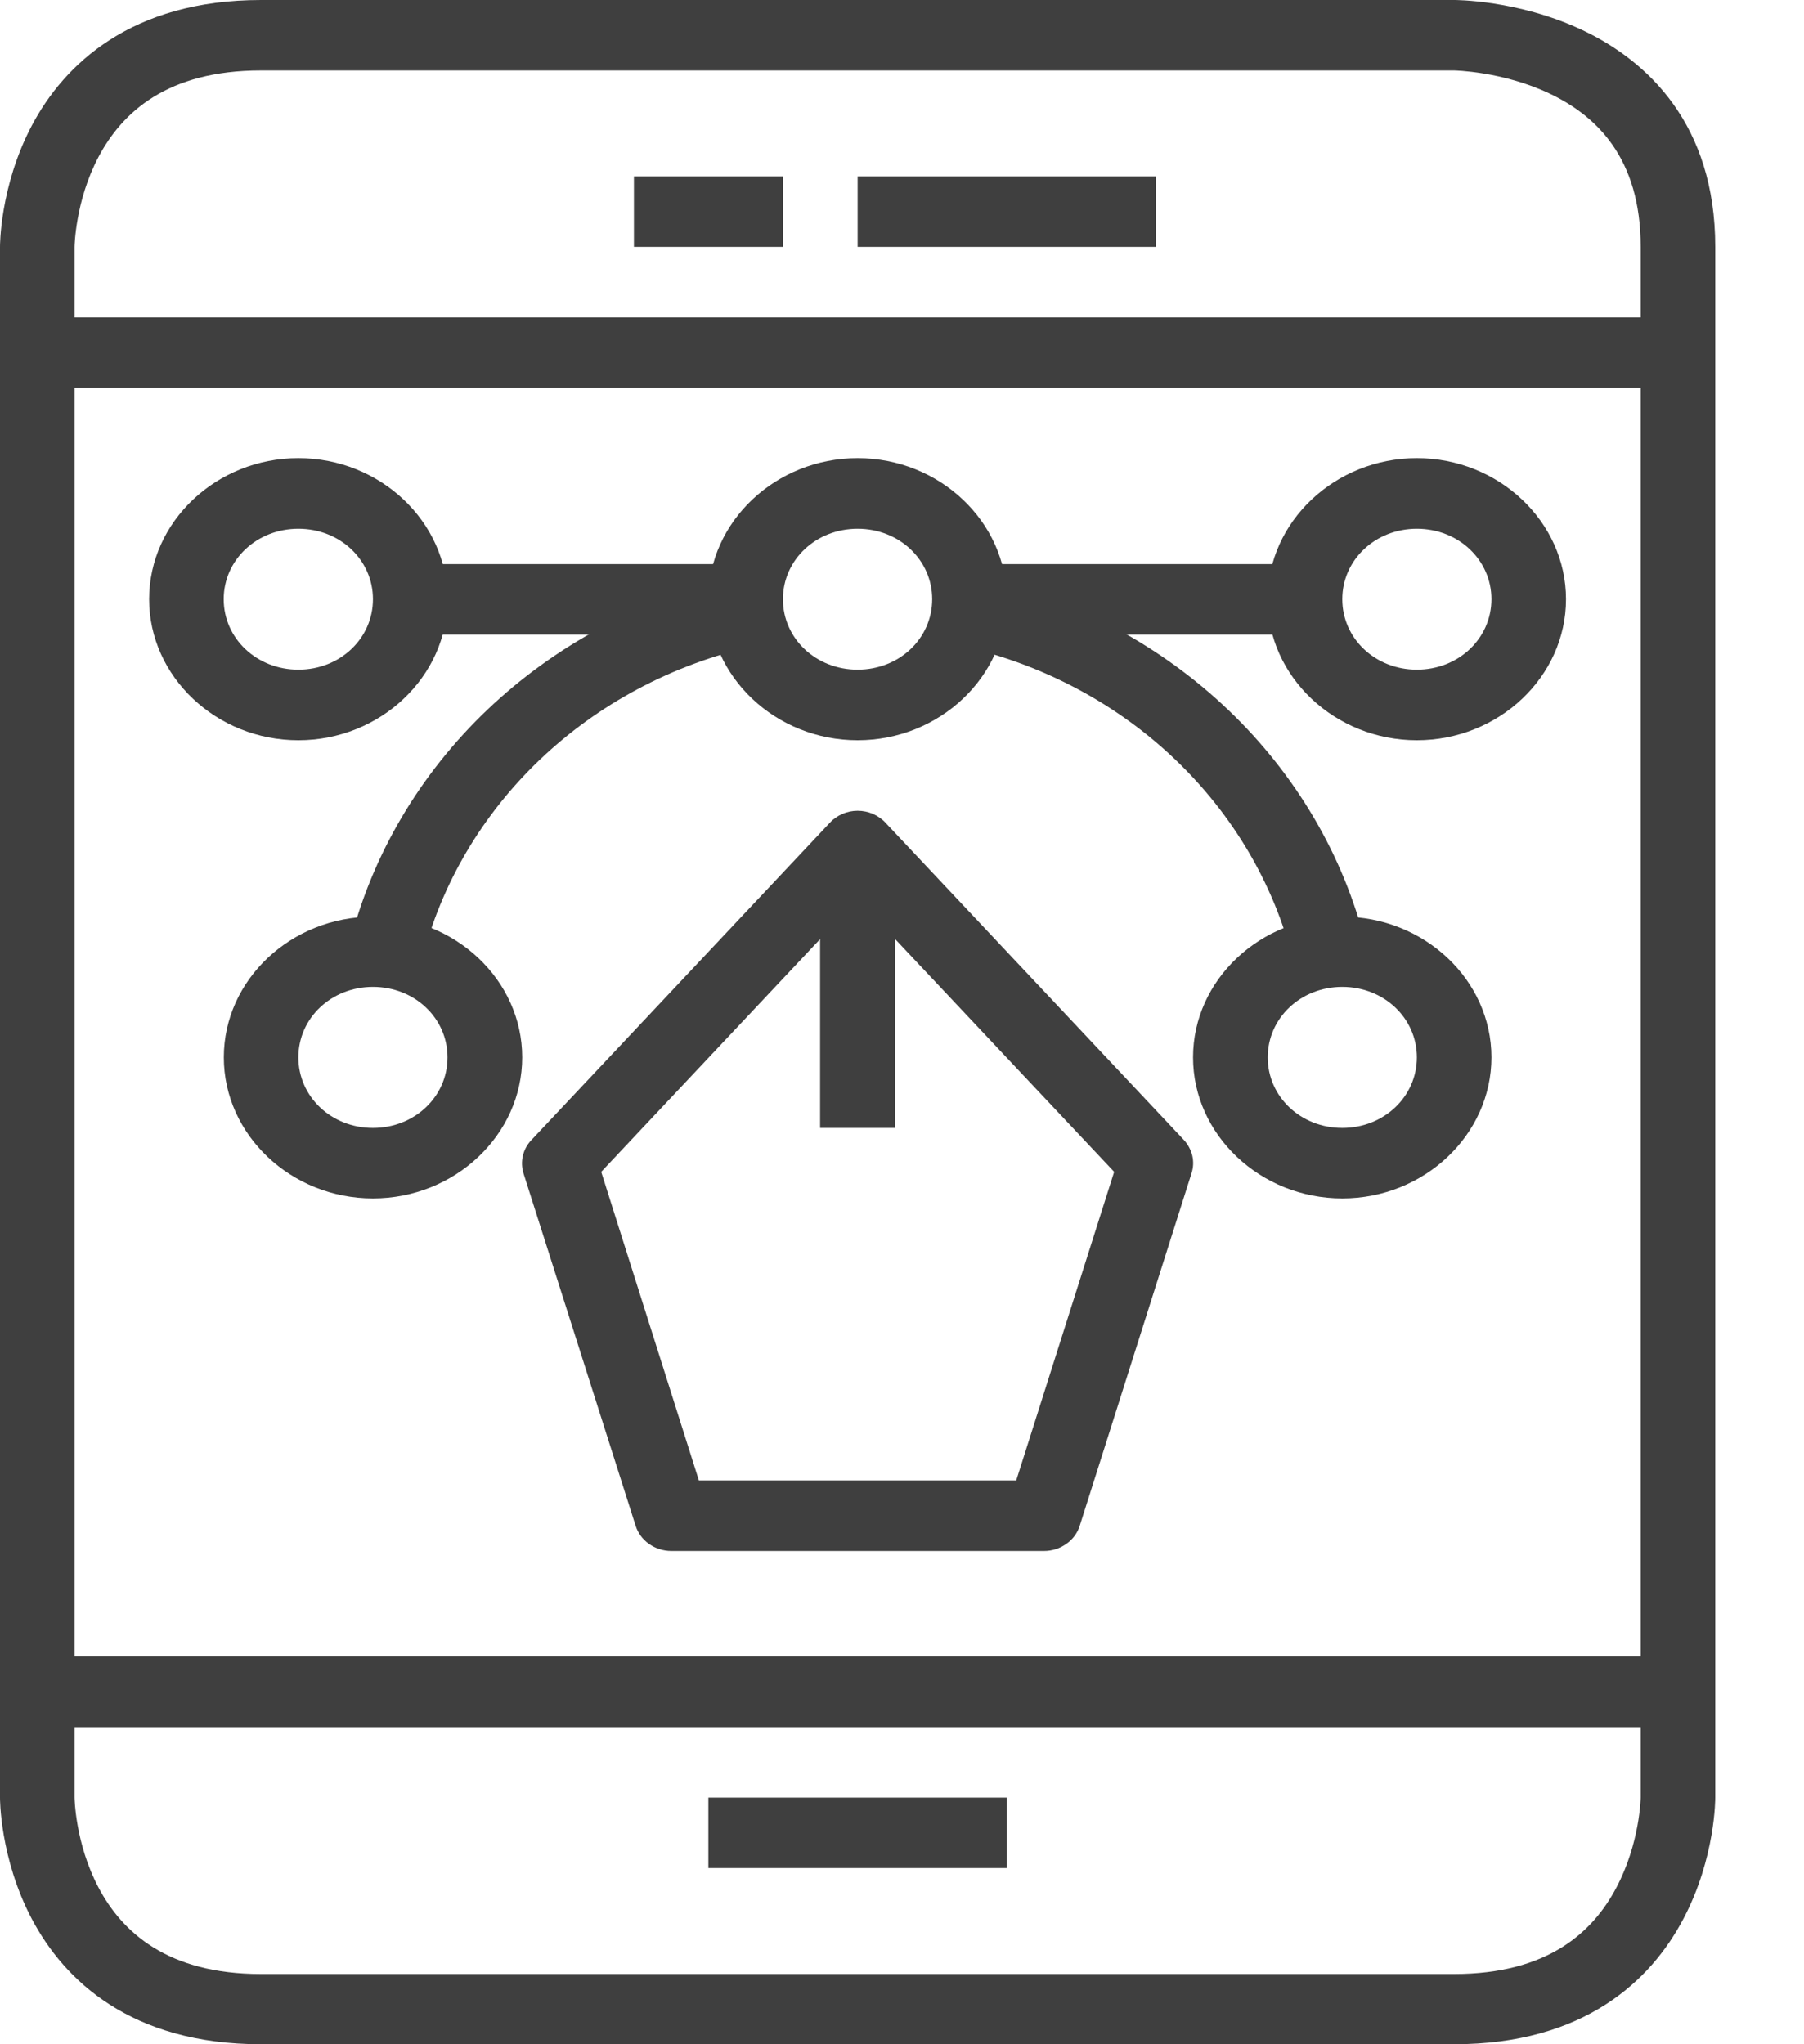 <svg width="15" height="17" viewBox="0 0 15 17" fill="none" xmlns="http://www.w3.org/2000/svg">
<path d="M7.131 3.81C6.449 3.81 5.89 4.339 5.89 4.983C5.89 5.627 6.449 6.156 7.131 6.156C7.812 6.156 8.371 5.627 8.371 4.983C8.371 4.339 7.812 3.81 7.131 3.81ZM7.131 4.397C7.477 4.397 7.751 4.656 7.751 4.983C7.751 5.31 7.477 5.569 7.131 5.569C6.784 5.569 6.51 5.31 6.51 4.983C6.51 4.656 6.784 4.397 7.131 4.397Z" fill="#3F3F3F"/>
<path d="M7.131 6.742C7.088 6.742 7.044 6.751 7.005 6.768C6.965 6.786 6.929 6.81 6.9 6.842L4.42 9.479C4.384 9.516 4.359 9.562 4.348 9.61C4.336 9.659 4.338 9.71 4.353 9.758L5.285 12.688C5.304 12.748 5.343 12.802 5.396 12.839C5.45 12.877 5.515 12.898 5.582 12.898H8.681C8.748 12.898 8.813 12.877 8.866 12.839C8.92 12.802 8.959 12.748 8.978 12.688L9.907 9.758C9.923 9.71 9.925 9.66 9.914 9.611C9.902 9.562 9.878 9.517 9.843 9.479L7.363 6.842C7.334 6.81 7.298 6.786 7.258 6.768C7.218 6.751 7.175 6.742 7.131 6.742ZM7.131 7.478L9.264 9.745L8.45 12.311H5.811L4.999 9.745L7.131 7.478Z" fill="#3F3F3F"/>
<path d="M6.819 7.328V9.38H7.44V7.328H6.819Z" fill="#3F3F3F"/>
<path d="M11.781 3.81C11.1 3.81 10.54 4.339 10.54 4.983C10.54 5.627 11.1 6.156 11.781 6.156C12.462 6.156 13.021 5.627 13.021 4.983C13.021 4.339 12.462 3.81 11.781 3.81ZM11.781 4.397C12.127 4.397 12.401 4.656 12.401 4.983C12.401 5.31 12.127 5.569 11.781 5.569C11.435 5.569 11.161 5.31 11.161 4.983C11.161 4.656 11.435 4.397 11.781 4.397Z" fill="#3F3F3F"/>
<path d="M2.481 3.81C1.799 3.81 1.24 4.339 1.24 4.983C1.24 5.627 1.799 6.156 2.481 6.156C3.162 6.156 3.721 5.627 3.721 4.983C3.721 4.339 3.162 3.81 2.481 3.81ZM2.481 4.397C2.827 4.397 3.101 4.656 3.101 4.983C3.101 5.31 2.827 5.569 2.481 5.569C2.135 5.569 1.86 5.31 1.86 4.983C1.86 4.656 2.135 4.397 2.481 4.397Z" fill="#3F3F3F"/>
<path d="M6.138 4.799C4.51 5.161 3.277 6.365 2.906 7.854L3.508 7.988C3.826 6.713 4.882 5.681 6.279 5.37L6.138 4.799Z" fill="#3F3F3F"/>
<path d="M8.127 4.799L7.985 5.37C9.382 5.681 10.434 6.713 10.752 7.988L11.356 7.854C10.986 6.365 9.754 5.161 8.127 4.799Z" fill="#3F3F3F"/>
<path d="M11.161 7.623C10.48 7.623 9.92 8.149 9.92 8.793C9.92 9.437 10.48 9.966 11.161 9.966C11.842 9.966 12.401 9.437 12.401 8.793C12.401 8.149 11.842 7.623 11.161 7.623ZM11.161 8.207C11.507 8.207 11.781 8.466 11.781 8.793C11.781 9.12 11.507 9.38 11.161 9.38C10.815 9.38 10.541 9.12 10.541 8.793C10.541 8.466 10.815 8.207 11.161 8.207Z" fill="#3F3F3F"/>
<path d="M3.101 7.623C2.42 7.623 1.861 8.149 1.861 8.793C1.861 9.437 2.42 9.966 3.101 9.966C3.782 9.966 4.342 9.437 4.342 8.793C4.342 8.149 3.782 7.623 3.101 7.623ZM3.101 8.207C3.447 8.207 3.721 8.466 3.721 8.793C3.721 9.12 3.447 9.38 3.101 9.38C2.755 9.38 2.481 9.12 2.481 8.793C2.481 8.466 2.755 8.207 3.101 8.207Z" fill="#3F3F3F"/>
<path d="M8.061 4.691V5.277H10.852V4.691H8.061Z" fill="#3F3F3F"/>
<path d="M3.41 4.691V5.277H6.202V4.691H3.41Z" fill="#3F3F3F"/>
<path d="M2.17 3.18243e-06C1.095 3.18243e-06 0.535 0.533 0.265 1.043C-0.004 1.552 3.37136e-06 2.053 3.37136e-06 2.053V14.949C3.37136e-06 14.949 -0.004 15.45 0.265 15.959C0.535 16.469 1.089 17 2.17 17H12.09C13.174 17 13.727 16.469 13.996 15.959C14.266 15.45 14.262 14.949 14.262 14.949V2.053C14.262 1.033 13.698 0.506 13.159 0.251C12.62 -0.004 12.09 3.18243e-06 12.09 3.18243e-06H2.17ZM2.17 0.586H12.09C12.09 0.586 12.491 0.592 12.882 0.777C13.273 0.962 13.642 1.312 13.642 2.053V14.949C13.642 14.949 13.636 15.328 13.44 15.697C13.245 16.067 12.871 16.416 12.09 16.416H2.17C1.391 16.416 1.015 16.067 0.819 15.697C0.624 15.328 0.62 14.949 0.62 14.949V2.053C0.62 2.053 0.624 1.674 0.819 1.305C1.015 0.935 1.39 0.586 2.17 0.586Z" fill="#3F3F3F"/>
<path d="M0.311 2.64V3.226H13.95V2.64H0.311Z" fill="#3F3F3F"/>
<path d="M0.311 13.776V14.363H13.95V13.776H0.311Z" fill="#3F3F3F"/>
<path d="M7.131 1.467V2.053H9.612V1.467H7.131Z" fill="#3F3F3F"/>
<path d="M5.271 1.467V2.053H6.511V1.467H5.271Z" fill="#3F3F3F"/>
<path d="M5.89 14.949V15.535H8.371V14.949H5.89Z" fill="#3F3F3F"/>
</svg>
